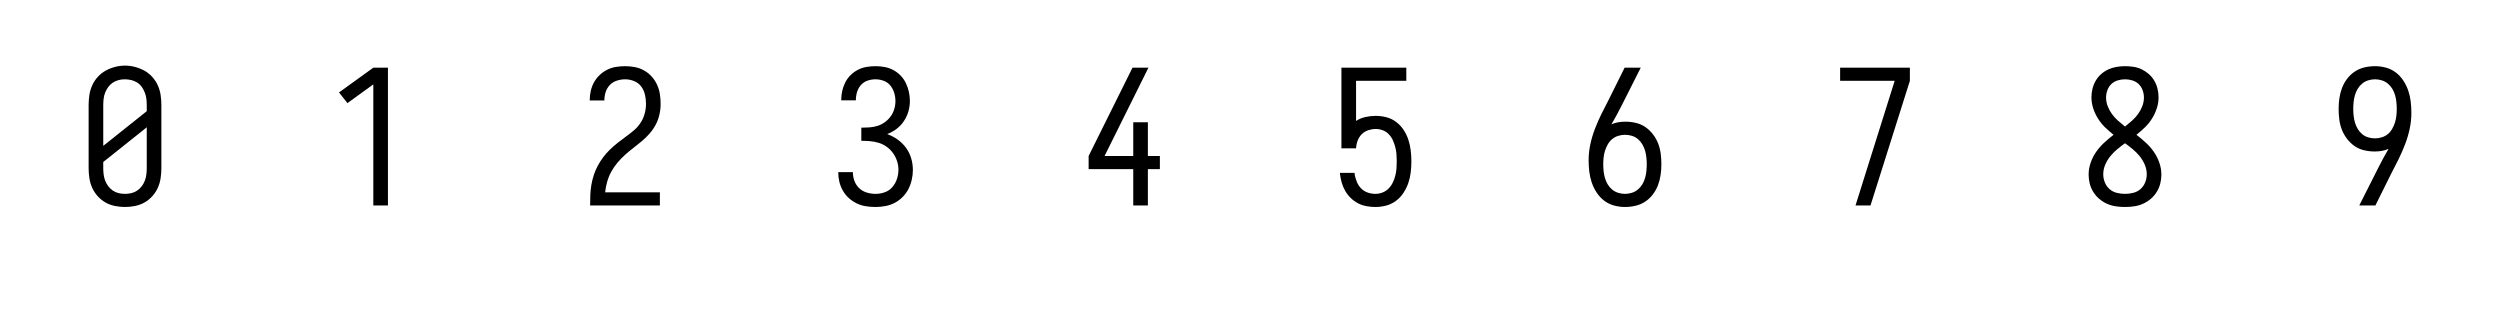 <svg xmlns="http://www.w3.org/2000/svg" height="160" viewBox="0 0 1280 160" width="1280"><defs><path d="M 250 8 C 232 8 214 6.167 196 2.5 C 178 -1.167 161.333 -7.333 146 -16 C 130.667 -24.667 116.833 -35.833 104.5 -49.5 C 92.167 -63.167 82.333 -78.167 75 -94.5 C 67.667 -110.833 62.667 -128 60 -146 C 57.333 -164 56 -182 56 -200 L 56 -535 C 56 -553 57.333 -571 60 -589 C 62.667 -607 67.667 -624.167 75 -640.5 C 82.333 -656.833 92.167 -671.833 104.5 -685.5 C 116.833 -699.167 130.833 -710.333 146.5 -719 C 162.167 -727.667 178.833 -734.333 196.5 -739 C 214.167 -743.667 232 -746 250 -746 C 268 -746 285.833 -743.667 303.5 -739 C 321.167 -734.333 337.833 -727.667 353.5 -719 C 369.167 -710.333 383.167 -699.167 395.5 -685.5 C 407.833 -671.833 417.667 -656.833 425 -640.5 C 432.333 -624.167 437.333 -607 440 -589 C 442.667 -571 444 -553 444 -535 L 444 -200 C 444 -182 442.667 -164 440 -146 C 437.333 -128 432.333 -110.833 425 -94.5 C 417.667 -78.167 407.833 -63.167 395.5 -49.5 C 383.167 -35.833 369.333 -24.667 354 -16 C 338.667 -7.333 322 -1.167 304 2.5 C 286 6.167 268 8 250 8 Z M 134 -318 L 366 -503 L 366 -535 C 366 -546.333 365.333 -557.667 364 -569 C 362.667 -580.333 359.833 -591.5 355.5 -602.5 C 351.167 -613.5 345.667 -623.667 339 -633 C 332.333 -642.333 324.167 -650 314.5 -656 C 304.833 -662 294.333 -666.333 283 -669 C 271.667 -671.667 260 -673 248 -673 C 236.667 -673 225.5 -671.5 214.5 -668.5 C 203.5 -665.5 193.333 -660.833 184 -654.5 C 174.667 -648.167 166.667 -640.333 160 -631 C 153.333 -621.667 148 -611.833 144 -601.5 C 140 -591.167 137.333 -580.333 136 -569 C 134.667 -557.667 134 -546.333 134 -535 Z M 250 -62 C 261.333 -62 272.667 -63.333 284 -66 C 295.333 -68.667 305.667 -73.167 315 -79.5 C 324.333 -85.833 332.5 -93.667 339.5 -103 C 346.5 -112.333 352 -122.333 356 -133 C 360 -143.667 362.667 -154.667 364 -166 C 365.333 -177.333 366 -188.667 366 -200 L 366 -417 L 134 -232 L 134 -200 C 134 -188.667 134.667 -177.333 136 -166 C 137.333 -154.667 140 -143.667 144 -133 C 148 -122.333 153.5 -112.333 160.5 -103 C 167.5 -93.667 175.667 -85.833 185 -79.5 C 194.333 -73.167 204.667 -68.667 216 -66 C 227.333 -63.333 238.667 -62 250 -62 Z " id="path1"/><path d="M 146 0 L 355 -665 L 64 -665 L 64 -735 L 436 -735 L 436 -665 L 346 -380 L 226 0 Z " id="path8"/><path d="M 64 0 L 64 -1 C 64 -19 64.333 -37 65 -55 C 65.667 -73 67.5 -91 70.5 -109 C 73.5 -127 77.833 -144.667 83.5 -162 C 89.167 -179.333 96.167 -195.833 104.5 -211.5 C 112.833 -227.167 122.5 -242.333 133.5 -257 C 144.5 -271.667 156.5 -285.333 169.5 -298 C 182.5 -310.667 196 -322.5 210 -333.5 C 224 -344.5 238.333 -355.333 253 -366 C 267.667 -376.667 282 -387.833 296 -399.5 C 310 -411.167 322 -424.5 332 -439.5 C 342 -454.5 349.5 -470.833 354.5 -488.5 C 359.5 -506.167 362 -524 362 -542 C 362 -558 360.167 -574.167 356.5 -590.5 C 352.833 -606.833 346.167 -621.5 336.5 -634.5 C 326.833 -647.5 314.167 -657.167 298.5 -663.5 C 282.833 -669.833 267 -673 251 -673 C 236.333 -673 221.667 -670.667 207 -666 C 192.333 -661.333 179.833 -653.667 169.5 -643 C 159.167 -632.333 151.667 -619.833 147 -605.5 C 142.333 -591.167 140 -576.333 140 -561 C 140 -561 140 -560.833 140 -560.5 C 140 -560.167 140 -560 140 -560 L 62 -560 C 62 -560 62 -560.333 62 -561 C 62 -561.667 62 -562.333 62 -563 C 62 -579 63.833 -595.167 67.5 -611.5 C 71.167 -627.833 77 -643.167 85 -657.5 C 93 -671.833 103 -684.667 115 -696 C 127 -707.333 140.333 -716.667 155 -724 C 169.667 -731.333 185.167 -736.333 201.5 -739 C 217.833 -741.667 234.333 -743 251 -743 C 268.333 -743 285.667 -741.333 303 -738 C 320.333 -734.667 336.667 -728.667 352 -720 C 367.333 -711.333 380.833 -700.5 392.5 -687.5 C 404.167 -674.5 413.667 -660 421 -644 C 428.333 -628 433.333 -611.333 436 -594 C 438.667 -576.667 440 -559.333 440 -542 C 440 -522.667 437.833 -503.5 433.5 -484.5 C 429.167 -465.5 422.5 -447.5 413.5 -430.5 C 404.5 -413.5 393.5 -397.667 380.5 -383 C 367.5 -368.333 353.667 -354.833 339 -342.5 C 324.333 -330.167 309.333 -318.167 294 -306.5 C 278.667 -294.833 263.833 -282.5 249.5 -269.5 C 235.167 -256.5 221.833 -242.667 209.5 -228 C 197.167 -213.333 186.333 -197.5 177 -180.5 C 167.667 -163.5 160.333 -145.667 155 -127 C 149.667 -108.333 146 -89.333 144 -70 L 436 -70 L 436 0 Z " id="path3"/><path d="M 250 8 C 230 8 210.333 5.333 191 0 C 171.667 -5.333 154.167 -14 138.5 -26 C 122.833 -38 109.5 -52.5 98.5 -69.5 C 87.5 -86.5 78.833 -104.333 72.5 -123 C 66.167 -141.667 61.833 -161 59.5 -181 C 57.167 -201 56 -221 56 -241 C 56 -269.667 59 -298 65 -326 C 71 -354 79.167 -381.5 89.5 -408.5 C 99.833 -435.5 111.333 -461.833 124 -487.5 C 136.667 -513.167 149.667 -538.667 163 -564 L 248 -735 L 334 -735 L 232 -533 C 224 -517 215.667 -501 207 -485 C 198.333 -469 189.333 -453 180 -437 L 179 -435 C 179 -435 179 -435 179 -435 C 179 -435 179 -435 179 -435 L 178 -433 C 190 -438.333 202.167 -442 214.5 -444 C 226.833 -446 239.333 -447 252 -447 C 270.667 -447 289.333 -444.833 308 -440.5 C 326.667 -436.167 343.667 -428.667 359 -418 C 374.333 -407.333 387.833 -394.333 399.5 -379 C 411.167 -363.667 420.333 -347.333 427 -330 C 433.667 -312.667 438.167 -294.667 440.5 -276 C 442.833 -257.333 444 -238.667 444 -220 C 444 -200.667 442.667 -181.667 440 -163 C 437.333 -144.333 432.667 -126.167 426 -108.5 C 419.333 -90.833 410.167 -74.333 398.5 -59 C 386.833 -43.667 373.167 -30.833 357.5 -20.5 C 341.833 -10.167 324.667 -2.833 306 1.5 C 287.333 5.833 268.667 8 250 8 Z M 250 -62 C 262 -62 274 -63.833 286 -67.5 C 298 -71.167 308.833 -77 318.5 -85 C 328.167 -93 336.167 -102.333 342.5 -113 C 348.833 -123.667 353.667 -134.833 357 -146.5 C 360.333 -158.167 362.667 -170.167 364 -182.5 C 365.333 -194.833 366 -207.333 366 -220 C 366 -232 365.333 -244.167 364 -256.5 C 362.667 -268.833 360.333 -280.833 357 -292.5 C 353.667 -304.167 348.833 -315.333 342.5 -326 C 336.167 -336.667 328.333 -346 319 -354 C 309.667 -362 299 -367.833 287 -371.5 C 275 -375.167 262.667 -377 250 -377 C 238 -377 226 -375.167 214 -371.5 C 202 -367.833 191.333 -362.167 182 -354.5 C 172.667 -346.833 164.833 -337.5 158.5 -326.5 C 152.167 -315.5 147.167 -304.167 143.5 -292.5 C 139.833 -280.833 137.333 -268.833 136 -256.5 C 134.667 -244.167 134 -232 134 -220 C 134 -207.333 134.667 -194.833 136 -182.5 C 137.333 -170.167 139.667 -158.167 143 -146.5 C 146.333 -134.833 151.167 -123.667 157.5 -113 C 163.833 -102.333 171.833 -93 181.5 -85 C 191.167 -77 202 -71.167 214 -67.5 C 226 -63.833 238 -62 250 -62 Z " id="path7"/><path d="M 294 0 L 294 -194 L 56 -194 L 56 -264 L 290 -735 L 375 -735 L 141 -264 L 294 -264 L 294 -444 L 372 -444 L 372 -264 L 436 -264 L 436 -194 L 372 -194 L 372 0 Z " id="path5"/><path d="M 241 0 L 241 -646 L 103 -546 L 58 -603 L 241 -735 L 319 -735 L 319 0 Z " id="path2"/><path d="M 252 8 C 236 8 220 6.5 204 3.5 C 188 0.5 173 -4.667 159 -12 C 145 -19.333 132.167 -28.667 120.5 -40 C 108.833 -51.333 99 -64 91 -78 C 83 -92 76.833 -106.667 72.5 -122 C 68.167 -137.333 65 -153 63 -169 L 63 -174 L 141 -174 L 142 -163 C 144.667 -149.667 148.667 -136.667 154 -124 C 159.333 -111.333 166.833 -100.167 176.5 -90.5 C 186.167 -80.833 197.667 -73.667 211 -69 C 224.333 -64.333 238 -62 252 -62 C 264.667 -62 277.167 -64.333 289.5 -69 C 301.833 -73.667 312.667 -80.667 322 -90 C 331.333 -99.333 338.833 -109.833 344.5 -121.5 C 350.167 -133.167 354.667 -145.333 358 -158 C 361.333 -170.667 363.5 -183.5 364.5 -196.5 C 365.5 -209.5 366 -222.333 366 -235 C 366 -235 366 -235 366 -235 C 366 -235 366 -235 366 -235 C 366 -248.333 365.5 -261.333 364.5 -274 C 363.5 -286.667 361.333 -299.333 358 -312 C 354.667 -324.667 350.333 -336.833 345 -348.5 C 339.667 -360.167 332.5 -370.667 323.5 -380 C 314.5 -389.333 304 -396.333 292 -401 C 280 -405.667 267.333 -408 254 -408 C 240.667 -408 227.333 -405.833 214 -401.5 C 200.667 -397.167 189.167 -390.167 179.5 -380.5 C 169.833 -370.833 162.5 -359.333 157.5 -346 C 152.5 -332.667 149.667 -319 149 -305 L 71 -305 L 71 -735 L 417 -735 L 417 -665 L 149 -665 L 149 -451 C 164.333 -461 181.167 -468 199.5 -472 C 217.833 -476 236 -478 254 -478 C 273.333 -478 292.5 -475.5 311.5 -470.5 C 330.5 -465.5 347.833 -457 363.5 -445 C 379.167 -433 392.333 -418.833 403 -402.5 C 413.667 -386.167 422 -368.833 428 -350.5 C 434 -332.167 438.167 -313.167 440.5 -293.5 C 442.833 -273.833 444 -254.333 444 -235 C 444 -215.667 442.833 -196.167 440.5 -176.5 C 438.167 -156.833 433.833 -137.833 427.5 -119.5 C 421.167 -101.167 412.5 -83.667 401.5 -67 C 390.5 -50.333 377.167 -36.167 361.5 -24.5 C 345.833 -12.833 328.5 -4.5 309.5 0.5 C 290.5 5.5 271.333 8 252 8 Z " id="path6"/><path d="M 252 0 L 166 0 L 268 -202 C 276 -218 284.333 -234 293 -250 C 301.667 -266 310.667 -282 320 -298 L 321 -300 C 321 -300 321 -300 321 -300 C 321 -300 321 -300 321 -300 L 322 -302 C 310 -296.667 297.833 -293 285.5 -291 C 273.167 -289 260.667 -288 248 -288 C 229.333 -288 210.667 -290.167 192 -294.5 C 173.333 -298.833 156.333 -306.333 141 -317 C 125.667 -327.667 112.167 -340.667 100.5 -356 C 88.833 -371.333 79.667 -387.667 73 -405 C 66.333 -422.333 61.833 -440.333 59.5 -459 C 57.167 -477.667 56 -496.333 56 -515 C 56 -534.333 57.333 -553.333 60 -572 C 62.667 -590.667 67.333 -608.833 74 -626.5 C 80.667 -644.167 89.833 -660.667 101.5 -676 C 113.167 -691.333 126.833 -704.167 142.5 -714.5 C 158.167 -724.833 175.333 -732.167 194 -736.5 C 212.667 -740.833 231.333 -743 250 -743 C 270 -743 289.667 -740.333 309 -735 C 328.333 -729.667 345.833 -721 361.5 -709 C 377.167 -697 390.5 -682.5 401.5 -665.5 C 412.5 -648.5 421.167 -630.667 427.5 -612 C 433.833 -593.333 438.167 -574 440.5 -554 C 442.833 -534 444 -514 444 -494 C 444 -465.333 441 -437 435 -409 C 429 -381 420.833 -353.5 410.5 -326.5 C 400.167 -299.5 388.667 -273.167 376 -247.5 C 363.333 -221.833 350.333 -196.333 337 -171 Z M 250 -358 C 262 -358 274 -359.833 286 -363.5 C 298 -367.167 308.667 -372.833 318 -380.5 C 327.333 -388.167 335.167 -397.5 341.5 -408.5 C 347.833 -419.5 352.833 -430.833 356.5 -442.5 C 360.167 -454.167 362.667 -466.167 364 -478.5 C 365.333 -490.833 366 -503 366 -515 C 366 -527.667 365.333 -540.167 364 -552.5 C 362.667 -564.833 360.333 -576.833 357 -588.5 C 353.667 -600.167 348.833 -611.333 342.5 -622 C 336.167 -632.667 328.167 -642 318.5 -650 C 308.833 -658 298 -663.833 286 -667.5 C 274 -671.167 262 -673 250 -673 C 238 -673 226 -671.167 214 -667.5 C 202 -663.833 191.167 -658 181.5 -650 C 171.833 -642 163.833 -632.667 157.5 -622 C 151.167 -611.333 146.333 -600.167 143 -588.5 C 139.667 -576.833 137.333 -564.833 136 -552.5 C 134.667 -540.167 134 -527.667 134 -515 C 134 -503 134.667 -490.833 136 -478.5 C 137.333 -466.167 139.667 -454.167 143 -442.5 C 146.333 -430.833 151.167 -419.667 157.5 -409 C 163.833 -398.333 171.667 -389 181 -381 C 190.333 -373 201 -367.167 213 -363.5 C 225 -359.833 237.333 -358 250 -358 Z " id="path10"/><path d="M 250 8 C 234 8 217.833 6.833 201.5 4.5 C 185.167 2.167 169.5 -2.333 154.5 -9 C 139.5 -15.667 125.667 -24.333 113 -35 C 100.333 -45.667 89.667 -58 81 -72 C 72.333 -86 66 -100.833 62 -116.5 C 58 -132.167 56 -148.333 56 -165 C 56 -186.333 59.667 -207.5 67 -228.5 C 74.333 -249.5 84.167 -268.833 96.5 -286.5 C 108.833 -304.167 123 -320.333 139 -335 C 155 -349.667 171.667 -363.667 189 -377 C 173 -389.667 157.833 -403 143.5 -417 C 129.167 -431 116.667 -446.5 106 -463.5 C 95.333 -480.5 86.833 -498.667 80.5 -518 C 74.167 -537.333 71 -557 71 -577 C 71 -592.333 72.833 -607.5 76.5 -622.5 C 80.167 -637.5 85.833 -651.667 93.5 -665 C 101.167 -678.333 110.833 -690.167 122.5 -700.5 C 134.167 -710.833 146.833 -719.167 160.5 -725.5 C 174.167 -731.833 188.667 -736.333 204 -739 C 219.333 -741.667 234.667 -743 250 -743 C 265.333 -743 280.667 -741.833 296 -739.5 C 311.333 -737.167 325.833 -732.667 339.5 -726 C 353.167 -719.333 365.833 -710.833 377.5 -700.5 C 389.167 -690.167 398.833 -678.333 406.5 -665 C 414.167 -651.667 419.833 -637.5 423.5 -622.5 C 427.167 -607.5 429 -592.333 429 -577 C 429 -557 425.833 -537.333 419.5 -518 C 413.167 -498.667 404.667 -480.5 394 -463.5 C 383.333 -446.5 370.833 -431 356.5 -417 C 342.167 -403 327 -389.667 311 -377 C 328.333 -363.667 345 -349.667 361 -335 C 377 -320.333 391.167 -304.167 403.5 -286.5 C 415.833 -268.833 425.667 -249.5 433 -228.5 C 440.333 -207.5 444 -186.333 444 -165 C 444 -148.333 442 -132.167 438 -116.5 C 434 -100.833 427.667 -86 419 -72 C 410.333 -58 399.667 -45.667 387 -35 C 374.333 -24.333 360.5 -15.667 345.5 -9 C 330.5 -2.333 314.833 2.167 298.5 4.5 C 282.167 6.833 266 8 250 8 Z M 250 -421 C 262.667 -431 275 -441.333 287 -452 C 299 -462.667 309.667 -474.333 319 -487 C 328.333 -499.667 336 -513.667 342 -529 C 348 -544.333 351 -560 351 -576 C 351 -588.667 348.667 -601.5 344 -614.5 C 339.333 -627.5 332.333 -638.5 323 -647.5 C 313.667 -656.5 302.5 -663 289.5 -667 C 276.5 -671 263.333 -673 250 -673 C 236.667 -673 223.5 -671 210.5 -667 C 197.5 -663 186.333 -656.5 177 -647.5 C 167.667 -638.5 160.667 -627.5 156 -614.5 C 151.333 -601.5 149 -588.667 149 -576 C 149 -560 152 -544.333 158 -529 C 164 -513.667 171.667 -499.667 181 -487 C 190.333 -474.333 201 -462.667 213 -452 C 225 -441.333 237.333 -431 250 -421 Z M 250 -62 C 264.667 -62 279.333 -63.833 294 -67.5 C 308.667 -71.167 321.5 -77.833 332.5 -87.5 C 343.5 -97.167 351.833 -109 357.5 -123 C 363.167 -137 366 -151.333 366 -166 C 366 -184 362.5 -201.167 355.5 -217.5 C 348.5 -233.833 339.5 -248.833 328.5 -262.5 C 317.5 -276.167 305.167 -288.667 291.5 -300 C 277.833 -311.333 264 -322 250 -332 C 236 -322 222.167 -311.333 208.5 -300 C 194.833 -288.667 182.5 -276.167 171.5 -262.5 C 160.5 -248.833 151.5 -233.833 144.5 -217.5 C 137.5 -201.167 134 -184 134 -166 C 134 -151.333 136.833 -137 142.5 -123 C 148.167 -109 156.5 -97.167 167.5 -87.5 C 178.5 -77.833 191.333 -71.167 206 -67.5 C 220.667 -63.833 235.333 -62 250 -62 Z " id="path9"/><path d="M 253 8 C 235.667 8 218.5 6.667 201.5 4 C 184.5 1.333 168.333 -3.667 153 -11 C 137.667 -18.333 123.667 -27.667 111 -39 C 98.333 -50.333 87.667 -63.5 79 -78.5 C 70.333 -93.5 64 -109.333 60 -126 C 56 -142.667 54 -159.333 54 -176 C 54 -176.667 54 -177 54 -177 C 54 -177 54 -177.333 54 -178 L 132 -178 C 132 -178 132 -177.833 132 -177.5 C 132 -177.167 132 -177 132 -177 C 132 -161 134.833 -145.5 140.5 -130.5 C 146.167 -115.5 154.667 -102.667 166 -92 C 177.333 -81.333 190.667 -73.667 206 -69 C 221.333 -64.333 237 -62 253 -62 C 269.667 -62 286 -64.833 302 -70.5 C 318 -76.167 331.5 -85.333 342.5 -98 C 353.5 -110.667 361.667 -125.167 367 -141.5 C 372.333 -157.833 375 -174.333 375 -191 C 375 -206.333 372.5 -221.667 367.5 -237 C 362.5 -252.333 355.333 -266.5 346 -279.5 C 336.667 -292.5 325.5 -303.667 312.5 -313 C 299.5 -322.333 285.5 -329.333 270.5 -334 C 255.5 -338.667 240 -341.667 224 -343 C 208 -344.333 192.333 -345 177 -345 L 177 -415 C 191 -415 205.333 -415.5 220 -416.5 C 234.667 -417.5 249 -420.167 263 -424.5 C 277 -428.833 290 -435.333 302 -444 C 314 -452.667 324.333 -462.833 333 -474.5 C 341.667 -486.167 348.167 -499.167 352.5 -513.5 C 356.833 -527.833 359 -542.333 359 -557 C 359 -571.667 356.833 -586.167 352.5 -600.5 C 348.167 -614.833 341.333 -627.833 332 -639.5 C 322.667 -651.167 310.833 -659.667 296.5 -665 C 282.167 -670.333 267.667 -673 253 -673 C 238.333 -673 224.167 -670.667 210.5 -666 C 196.833 -661.333 185.167 -653.667 175.5 -643 C 165.833 -632.333 158.833 -620 154.5 -606 C 150.167 -592 148 -577.667 148 -563 C 148 -563 148 -562.833 148 -562.5 C 148 -562.167 148 -561.667 148 -561 L 70 -561 C 70 -561.667 70 -562.333 70 -563 C 70 -563.667 70 -564.333 70 -565 C 70 -581 71.833 -596.833 75.5 -612.5 C 79.167 -628.167 84.667 -643.167 92 -657.5 C 99.333 -671.833 108.833 -684.667 120.5 -696 C 132.167 -707.333 145.167 -716.667 159.5 -724 C 173.833 -731.333 189 -736.333 205 -739 C 221 -741.667 237 -743 253 -743 C 269 -743 285.167 -741.5 301.5 -738.5 C 317.833 -735.5 333.167 -730.167 347.5 -722.5 C 361.833 -714.833 374.833 -705 386.5 -693 C 398.167 -681 407.5 -667.667 414.5 -653 C 421.5 -638.333 426.833 -623 430.5 -607 C 434.167 -591 436 -574.667 436 -558 C 436 -538.667 433.333 -519.833 428 -501.5 C 422.667 -483.167 414.667 -466 404 -450 C 393.333 -434 380.333 -420.167 365 -408.5 C 349.667 -396.833 333 -387.667 315 -381 C 335 -373.667 353.667 -363.833 371 -351.5 C 388.333 -339.167 403.167 -324.5 415.5 -307.5 C 427.833 -290.5 437 -271.833 443 -251.5 C 449 -231.167 452 -210.333 452 -189 C 452 -171.667 450 -154.333 446 -137 C 442 -119.667 436 -103.167 428 -87.5 C 420 -71.833 409.667 -57.667 397 -45 C 384.333 -32.333 370.333 -22 355 -14 C 339.667 -6 323.167 -0.333 305.5 3 C 287.833 6.333 270.333 8 253 8 Z " id="path4"/></defs><g><g fill="#000000" transform="translate(40 105.21) rotate(0)"><use href="#path1" transform="translate(0 0) scale(0.096)"/></g><g fill="#000000" transform="translate(168 105.21) rotate(0)"><use href="#path2" transform="translate(0 0) scale(0.096)"/></g><g fill="#000000" transform="translate(296 105.21) rotate(0)"><use href="#path3" transform="translate(0 0) scale(0.096)"/></g><g fill="#000000" transform="translate(424 105.21) rotate(0)"><use href="#path4" transform="translate(0 0) scale(0.096)"/></g><g fill="#000000" transform="translate(552 105.21) rotate(0)"><use href="#path5" transform="translate(0 0) scale(0.096)"/></g><g fill="#000000" transform="translate(680 105.21) rotate(0)"><use href="#path6" transform="translate(0 0) scale(0.096)"/></g><g fill="#000000" transform="translate(808 105.21) rotate(0)"><use href="#path7" transform="translate(0 0) scale(0.096)"/></g><g fill="#000000" transform="translate(936 105.21) rotate(0)"><use href="#path8" transform="translate(0 0) scale(0.096)"/></g><g fill="#000000" transform="translate(1064 105.21) rotate(0)"><use href="#path9" transform="translate(0 0) scale(0.096)"/></g><g fill="#000000" transform="translate(1192 105.21) rotate(0)"><use href="#path10" transform="translate(0 0) scale(0.096)"/></g></g></svg>
